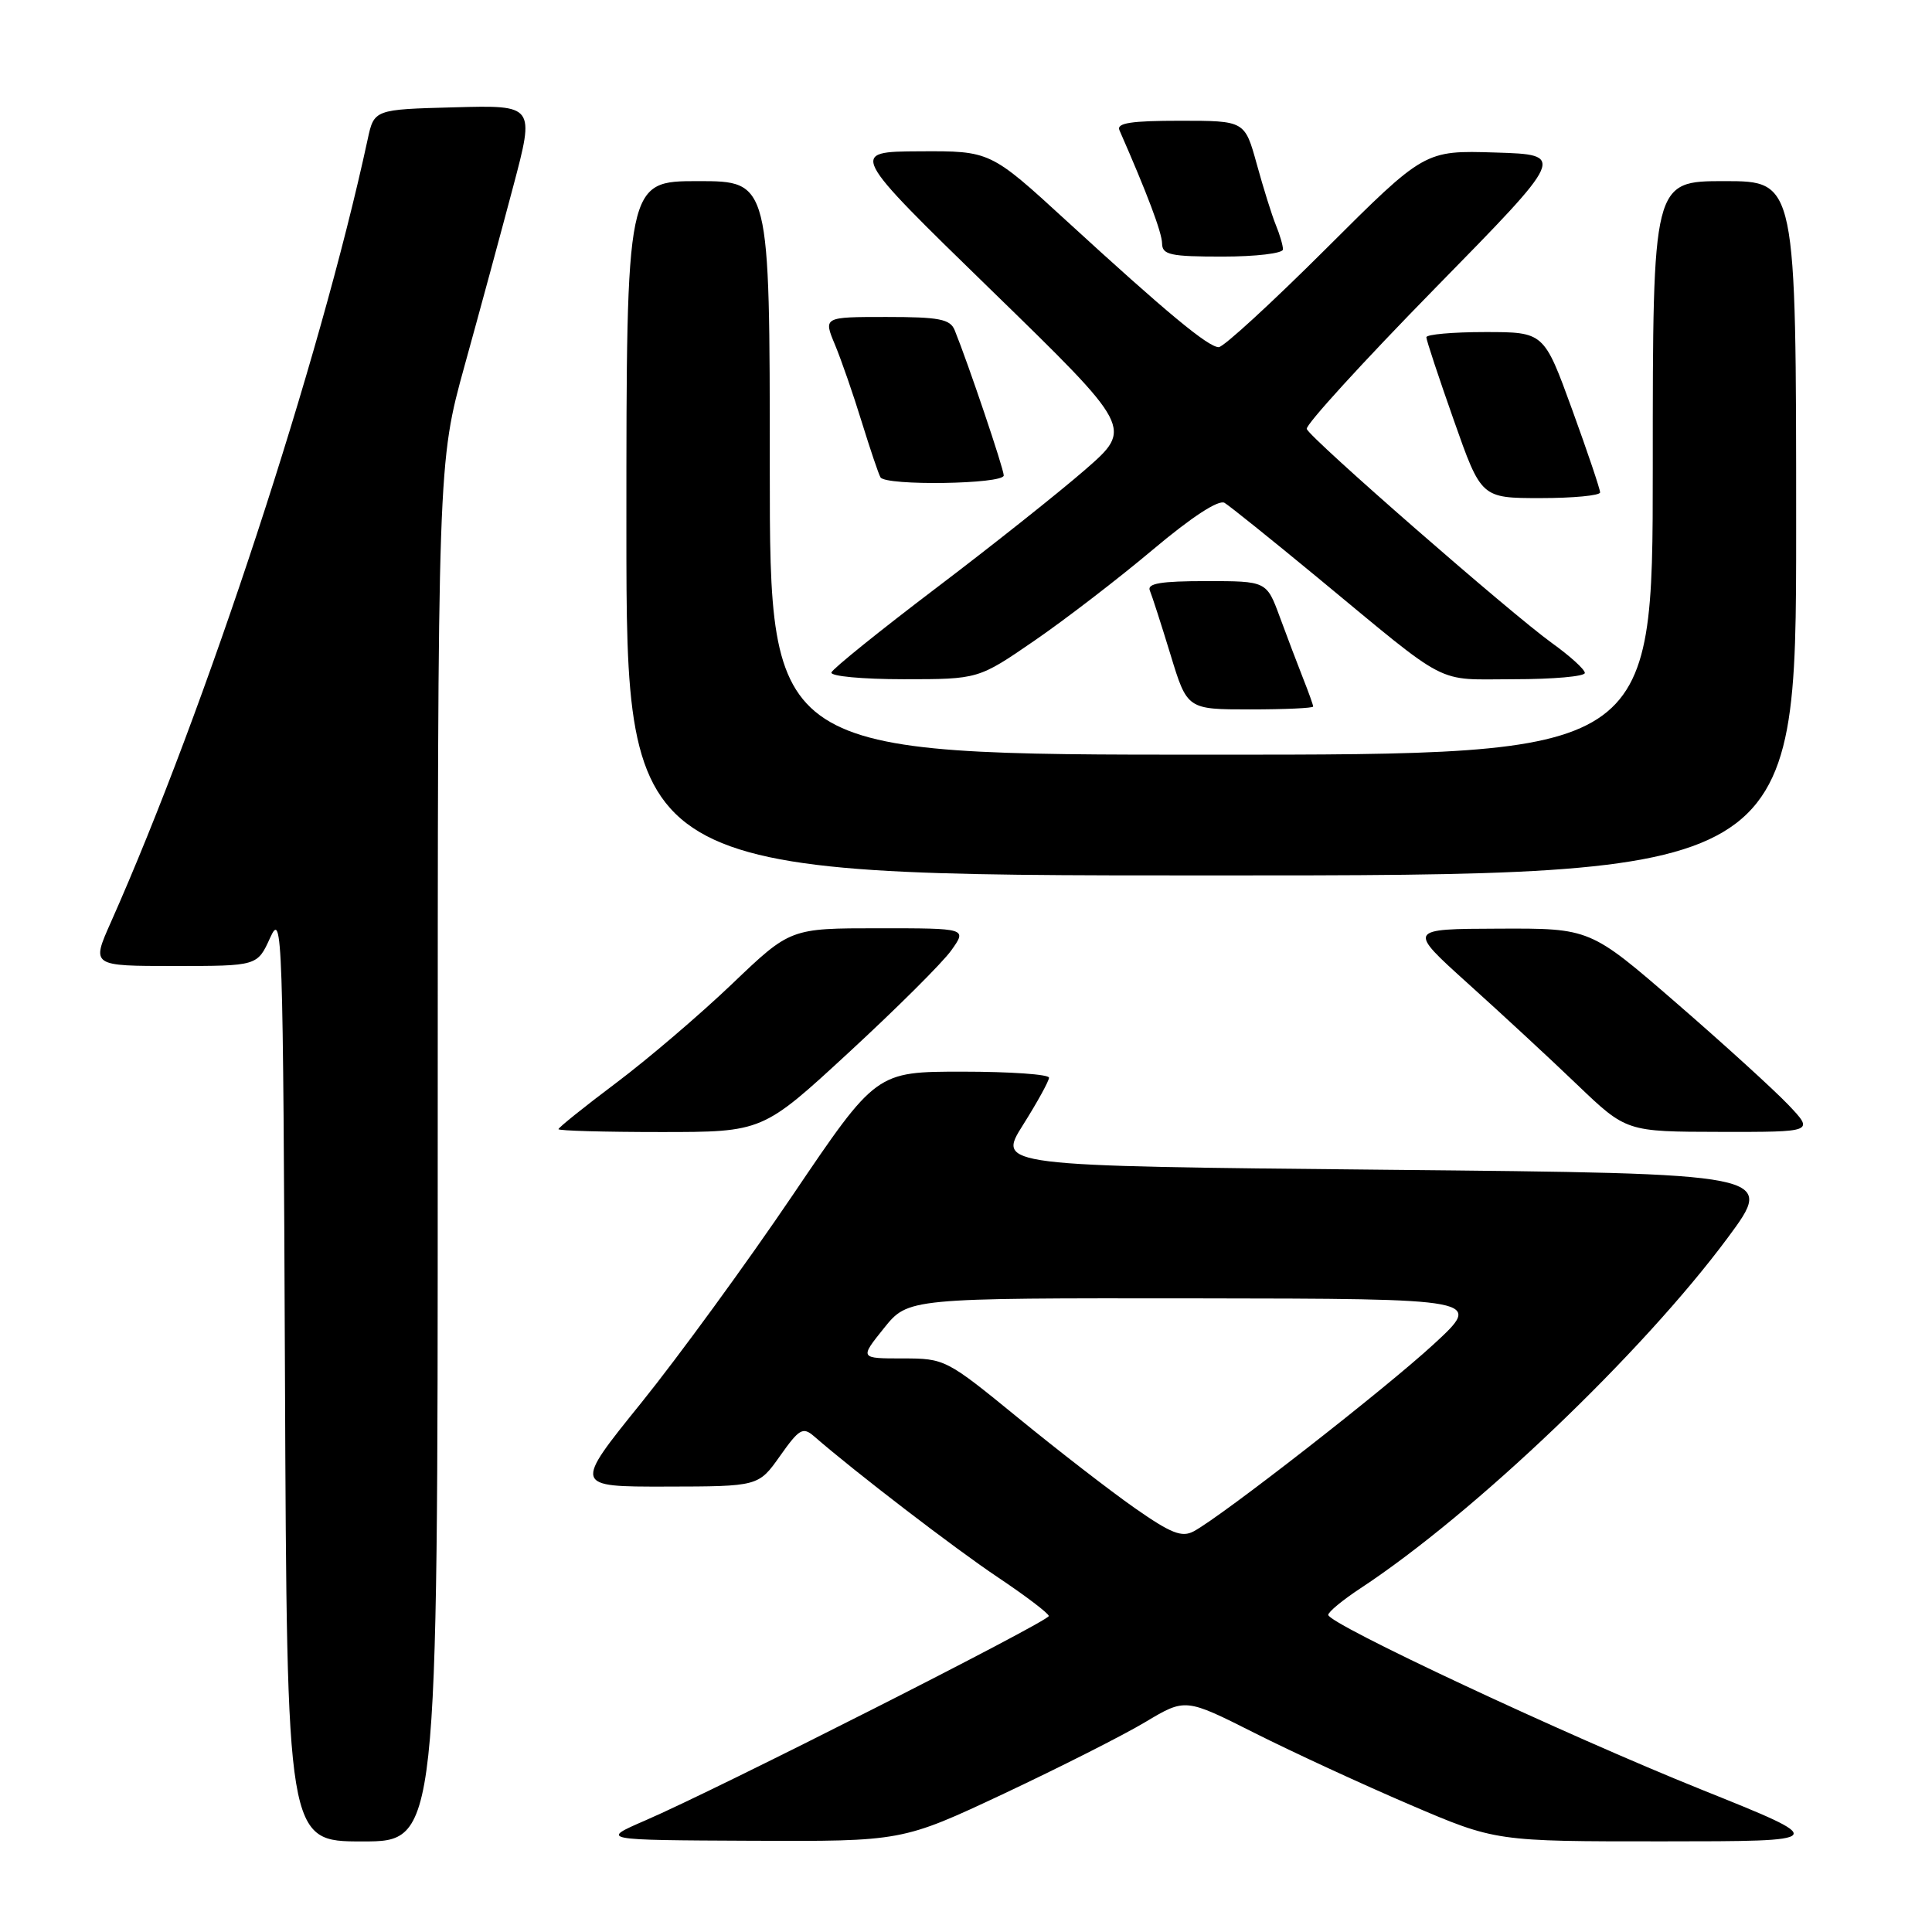 <?xml version="1.0" encoding="UTF-8" standalone="no"?>
<!DOCTYPE svg PUBLIC "-//W3C//DTD SVG 1.1//EN" "http://www.w3.org/Graphics/SVG/1.1/DTD/svg11.dtd" >
<svg xmlns="http://www.w3.org/2000/svg" xmlns:xlink="http://www.w3.org/1999/xlink" version="1.1" viewBox="0 0 256 256">
 <g >
 <path fill="currentColor"
d=" M 58.00 152.67 C 58.00 61.34 58.00 61.34 61.57 48.42 C 63.54 41.31 66.43 30.65 68.00 24.72 C 70.86 13.93 70.86 13.93 60.22 14.22 C 49.57 14.50 49.57 14.50 48.71 18.50 C 42.36 47.92 27.25 93.95 14.67 122.25 C 12.11 128.00 12.11 128.00 23.11 128.00 C 34.10 128.00 34.10 128.00 35.80 124.25 C 37.42 120.67 37.51 123.23 37.76 182.25 C 38.02 244.00 38.02 244.00 48.01 244.00 C 58.00 244.00 58.00 244.00 58.00 152.67 Z  M 133.02 237.67 C 140.43 234.18 148.88 229.91 151.78 228.17 C 157.07 225.01 157.07 225.01 166.28 229.65 C 171.35 232.20 180.60 236.47 186.84 239.14 C 198.18 244.00 198.18 244.00 220.34 243.99 C 242.50 243.98 242.50 243.98 225.50 237.15 C 207.44 229.89 176.00 215.17 176.00 213.98 C 176.00 213.59 177.91 212.01 180.25 210.47 C 195.32 200.56 217.61 179.28 228.94 164.00 C 235.24 155.50 235.24 155.50 183.68 155.00 C 132.12 154.50 132.12 154.50 135.56 149.05 C 137.45 146.05 139.00 143.23 139.00 142.80 C 139.00 142.36 133.85 142.00 127.55 142.00 C 116.10 142.00 116.10 142.00 105.03 158.37 C 98.94 167.37 89.92 179.74 84.98 185.87 C 75.99 197.00 75.99 197.00 88.25 196.98 C 100.50 196.96 100.50 196.96 103.36 192.92 C 105.90 189.32 106.39 189.04 107.86 190.31 C 113.28 195.03 126.47 205.15 132.22 209.00 C 135.91 211.47 138.95 213.78 138.97 214.13 C 139.00 214.82 95.02 237.11 85.50 241.22 C 79.50 243.82 79.50 243.82 99.52 243.91 C 119.54 244.00 119.54 244.00 133.02 237.67 Z  M 112.50 139.43 C 118.80 133.62 124.90 127.55 126.05 125.93 C 128.14 123.00 128.14 123.00 116.43 123.00 C 104.72 123.00 104.72 123.00 97.03 130.35 C 92.80 134.39 85.89 140.30 81.67 143.47 C 77.45 146.64 74.00 149.41 74.00 149.62 C 74.00 149.83 80.09 150.00 87.52 150.00 C 101.05 150.00 101.05 150.00 112.50 139.43 Z  M 236.95 146.38 C 235.05 144.39 228.37 138.31 222.10 132.88 C 210.70 123.00 210.70 123.00 198.60 123.05 C 186.50 123.09 186.50 123.09 194.49 130.30 C 198.89 134.26 205.42 140.30 208.99 143.73 C 215.50 149.96 215.50 149.96 227.95 149.98 C 240.39 150.00 240.39 150.00 236.95 146.38 Z  M 238.00 70.00 C 238.00 24.00 238.00 24.00 228.50 24.00 C 219.00 24.00 219.00 24.00 219.00 62.00 C 219.00 100.00 219.00 100.00 160.50 100.00 C 102.00 100.00 102.00 100.00 102.00 62.00 C 102.00 24.00 102.00 24.00 92.50 24.00 C 83.00 24.00 83.00 24.00 83.00 70.00 C 83.00 116.00 83.00 116.00 160.50 116.00 C 238.00 116.00 238.00 116.00 238.00 70.00 Z  M 174.00 93.62 C 174.00 93.41 173.40 91.73 172.66 89.87 C 171.93 88.02 170.54 84.36 169.58 81.75 C 167.83 77.00 167.83 77.00 159.83 77.00 C 153.82 77.00 151.96 77.31 152.36 78.25 C 152.65 78.94 153.88 82.76 155.10 86.75 C 157.31 94.00 157.31 94.00 165.65 94.00 C 170.24 94.00 174.00 93.83 174.00 93.62 Z  M 137.07 84.89 C 141.16 82.08 148.22 76.65 152.76 72.83 C 157.92 68.49 161.48 66.17 162.26 66.63 C 162.94 67.04 168.45 71.47 174.50 76.46 C 192.40 91.25 189.99 90.00 200.63 90.00 C 205.79 90.00 210.00 89.63 210.00 89.17 C 210.00 88.71 208.05 86.94 205.67 85.23 C 200.20 81.30 173.62 58.10 173.15 56.84 C 172.96 56.32 180.61 47.94 190.15 38.20 C 207.50 20.50 207.50 20.50 198.14 20.21 C 188.77 19.92 188.77 19.92 175.70 32.96 C 168.51 40.13 162.12 46.00 161.49 46.00 C 160.10 46.00 154.60 41.44 141.36 29.30 C 131.22 20.00 131.22 20.00 121.86 20.05 C 112.50 20.10 112.50 20.10 131.31 38.41 C 150.12 56.72 150.12 56.72 143.81 62.22 C 140.34 65.24 131.43 72.32 124.00 77.95 C 116.58 83.58 110.35 88.60 110.17 89.10 C 109.98 89.60 114.26 90.00 119.74 90.00 C 129.64 90.00 129.64 90.00 137.07 84.89 Z  M 212.02 65.25 C 212.03 64.84 210.36 59.89 208.31 54.25 C 204.58 44.00 204.58 44.00 196.79 44.00 C 192.51 44.00 189.00 44.31 189.00 44.69 C 189.00 45.07 190.64 50.02 192.64 55.69 C 196.27 66.00 196.27 66.00 204.14 66.00 C 208.46 66.00 212.01 65.66 212.02 65.25 Z  M 133.00 63.00 C 133.00 62.10 128.30 48.19 126.50 43.75 C 125.90 42.28 124.45 42.00 117.44 42.00 C 109.10 42.00 109.10 42.00 110.64 45.68 C 111.48 47.70 113.08 52.31 114.19 55.93 C 115.31 59.54 116.42 62.84 116.67 63.25 C 117.36 64.40 133.00 64.16 133.00 63.00 Z  M 170.00 33.05 C 170.00 32.52 169.57 31.06 169.05 29.80 C 168.53 28.53 167.40 24.91 166.53 21.75 C 164.94 16.00 164.94 16.00 156.37 16.00 C 149.88 16.00 147.92 16.30 148.33 17.25 C 152.02 25.66 153.96 30.81 153.98 32.25 C 154.00 33.77 155.06 34.00 162.00 34.00 C 166.40 34.00 170.00 33.57 170.00 33.05 Z  M 150.37 199.83 C 147.14 197.57 140.17 192.18 134.89 187.86 C 125.39 180.10 125.21 180.00 119.59 180.00 C 113.91 180.00 113.91 180.00 117.12 176.00 C 120.33 172.00 120.33 172.00 158.42 172.04 C 196.50 172.09 196.50 172.09 190.00 178.09 C 183.60 184.00 161.94 200.89 158.17 202.91 C 156.60 203.75 155.16 203.18 150.37 199.83 Z "/>
</g>
</svg>
